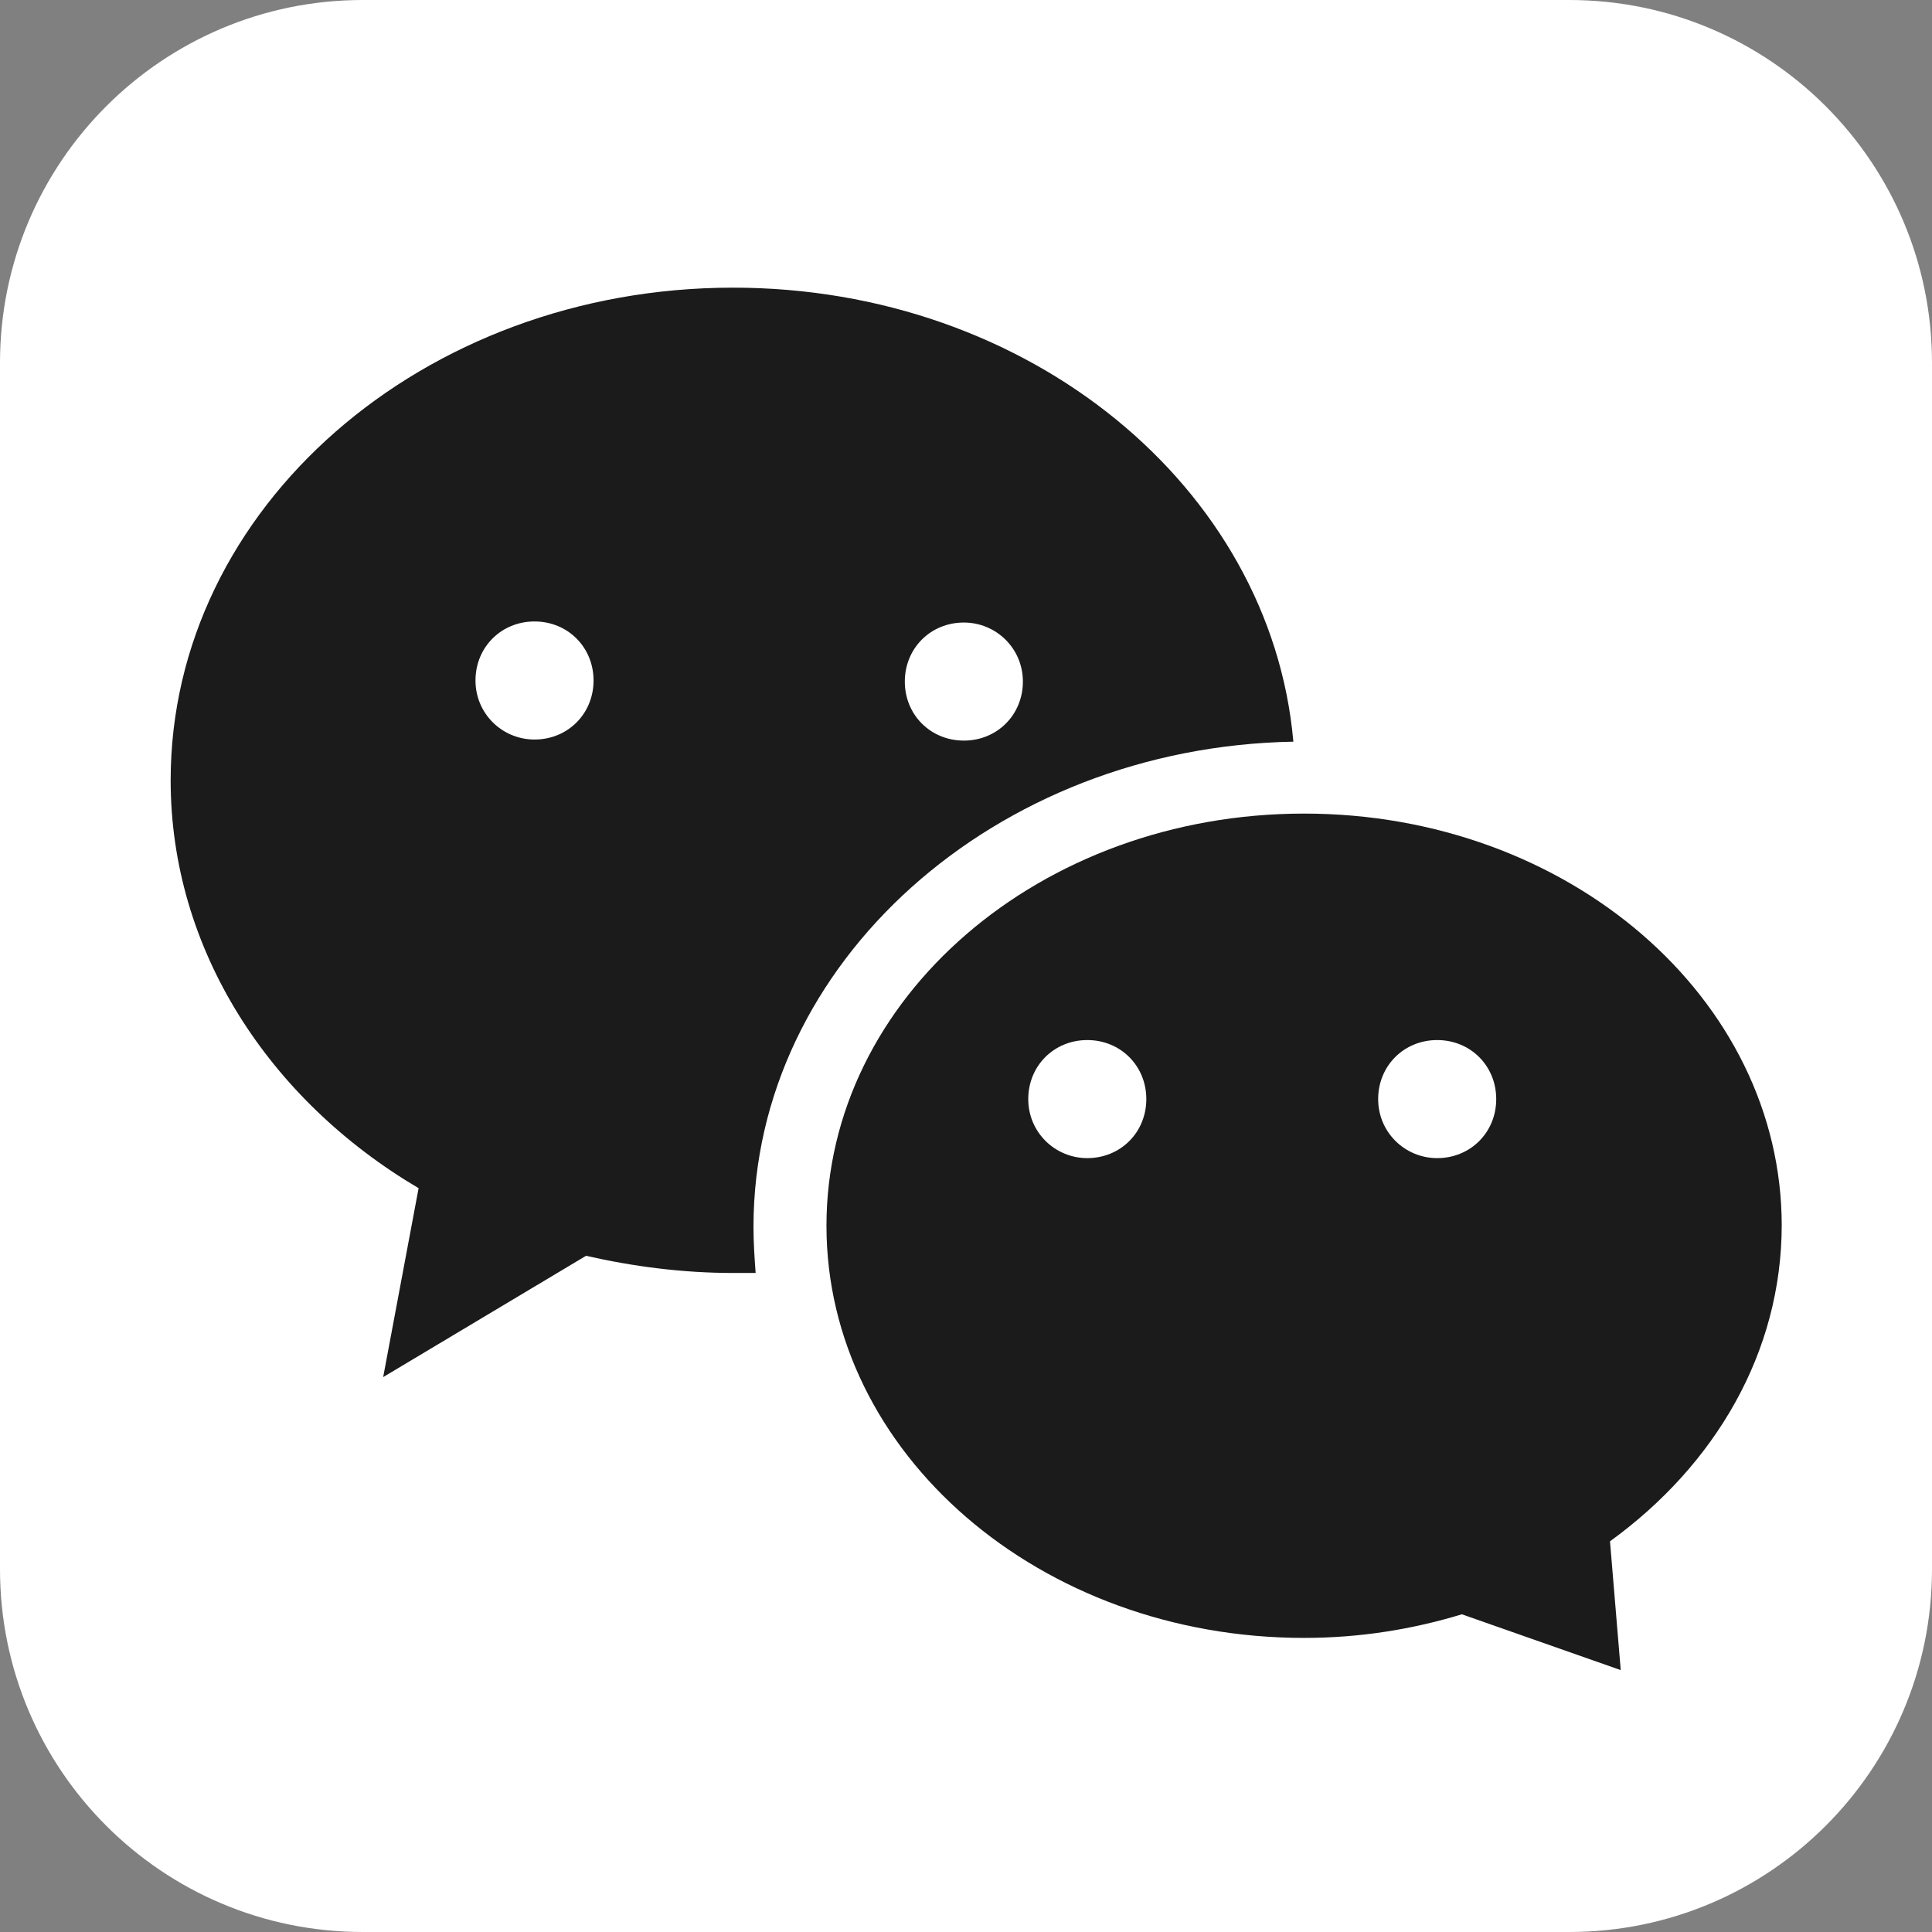<svg width="18" height="18" viewBox="0 0 18 18" fill="none" xmlns="http://www.w3.org/2000/svg">
<rect x="0" y="0" width="18" height="18" fill="#808080" stroke="none"/>
<path d="M14.62 0H3.38C1.513 0 0 1.513 0 3.38V14.62C0 16.487 1.513 18 3.38 18H14.62C16.487 18 18 16.487 18 14.62V3.38C18 1.513 16.487 0 14.62 0Z" fill="white"/>
<path d="M16.6 11.42C16.6 9.3 14.61 7.58 12.15 7.58C9.69 7.58 7.7 9.3 7.7 11.42C7.7 13.54 9.69 15.26 12.15 15.26C12.67 15.26 13.16 15.18 13.62 15.04L15.1 15.56L15 14.36C15.98 13.65 16.6 12.6 16.6 11.41V11.42ZM10.13 10.79C9.83 10.79 9.58 10.55 9.58 10.24C9.58 9.93 9.82 9.69 10.13 9.69C10.44 9.69 10.68 9.93 10.68 10.24C10.68 10.55 10.44 10.79 10.13 10.79ZM13.39 10.79C13.09 10.79 12.84 10.55 12.84 10.24C12.84 9.93 13.08 9.69 13.39 9.69C13.7 9.69 13.94 9.93 13.94 10.24C13.94 10.55 13.7 10.79 13.39 10.79Z" fill="#1B1B1B"/>
<path d="M12.05 6.91C11.84 4.54 9.59 2.68 6.83 2.68C3.94 2.68 1.59 4.73 1.59 7.27C1.59 8.85 2.51 10.25 3.9 11.07L3.57 12.83L5.46 11.7C5.9 11.8 6.36 11.86 6.83 11.86C6.9 11.86 6.97 11.86 7.04 11.86C7.03 11.72 7.02 11.58 7.02 11.43C7.02 8.97 9.27 6.96 12.05 6.91ZM8.98 5.8C9.28 5.8 9.53 6.04 9.53 6.35C9.53 6.66 9.29 6.9 8.98 6.9C8.67 6.9 8.43 6.66 8.43 6.35C8.43 6.04 8.67 5.8 8.98 5.8ZM4.98 6.89C4.68 6.89 4.43 6.65 4.43 6.34C4.43 6.03 4.67 5.79 4.98 5.79C5.29 5.79 5.53 6.03 5.53 6.34C5.53 6.65 5.29 6.89 4.98 6.89Z" fill="#1B1B1B"/>
</svg>
